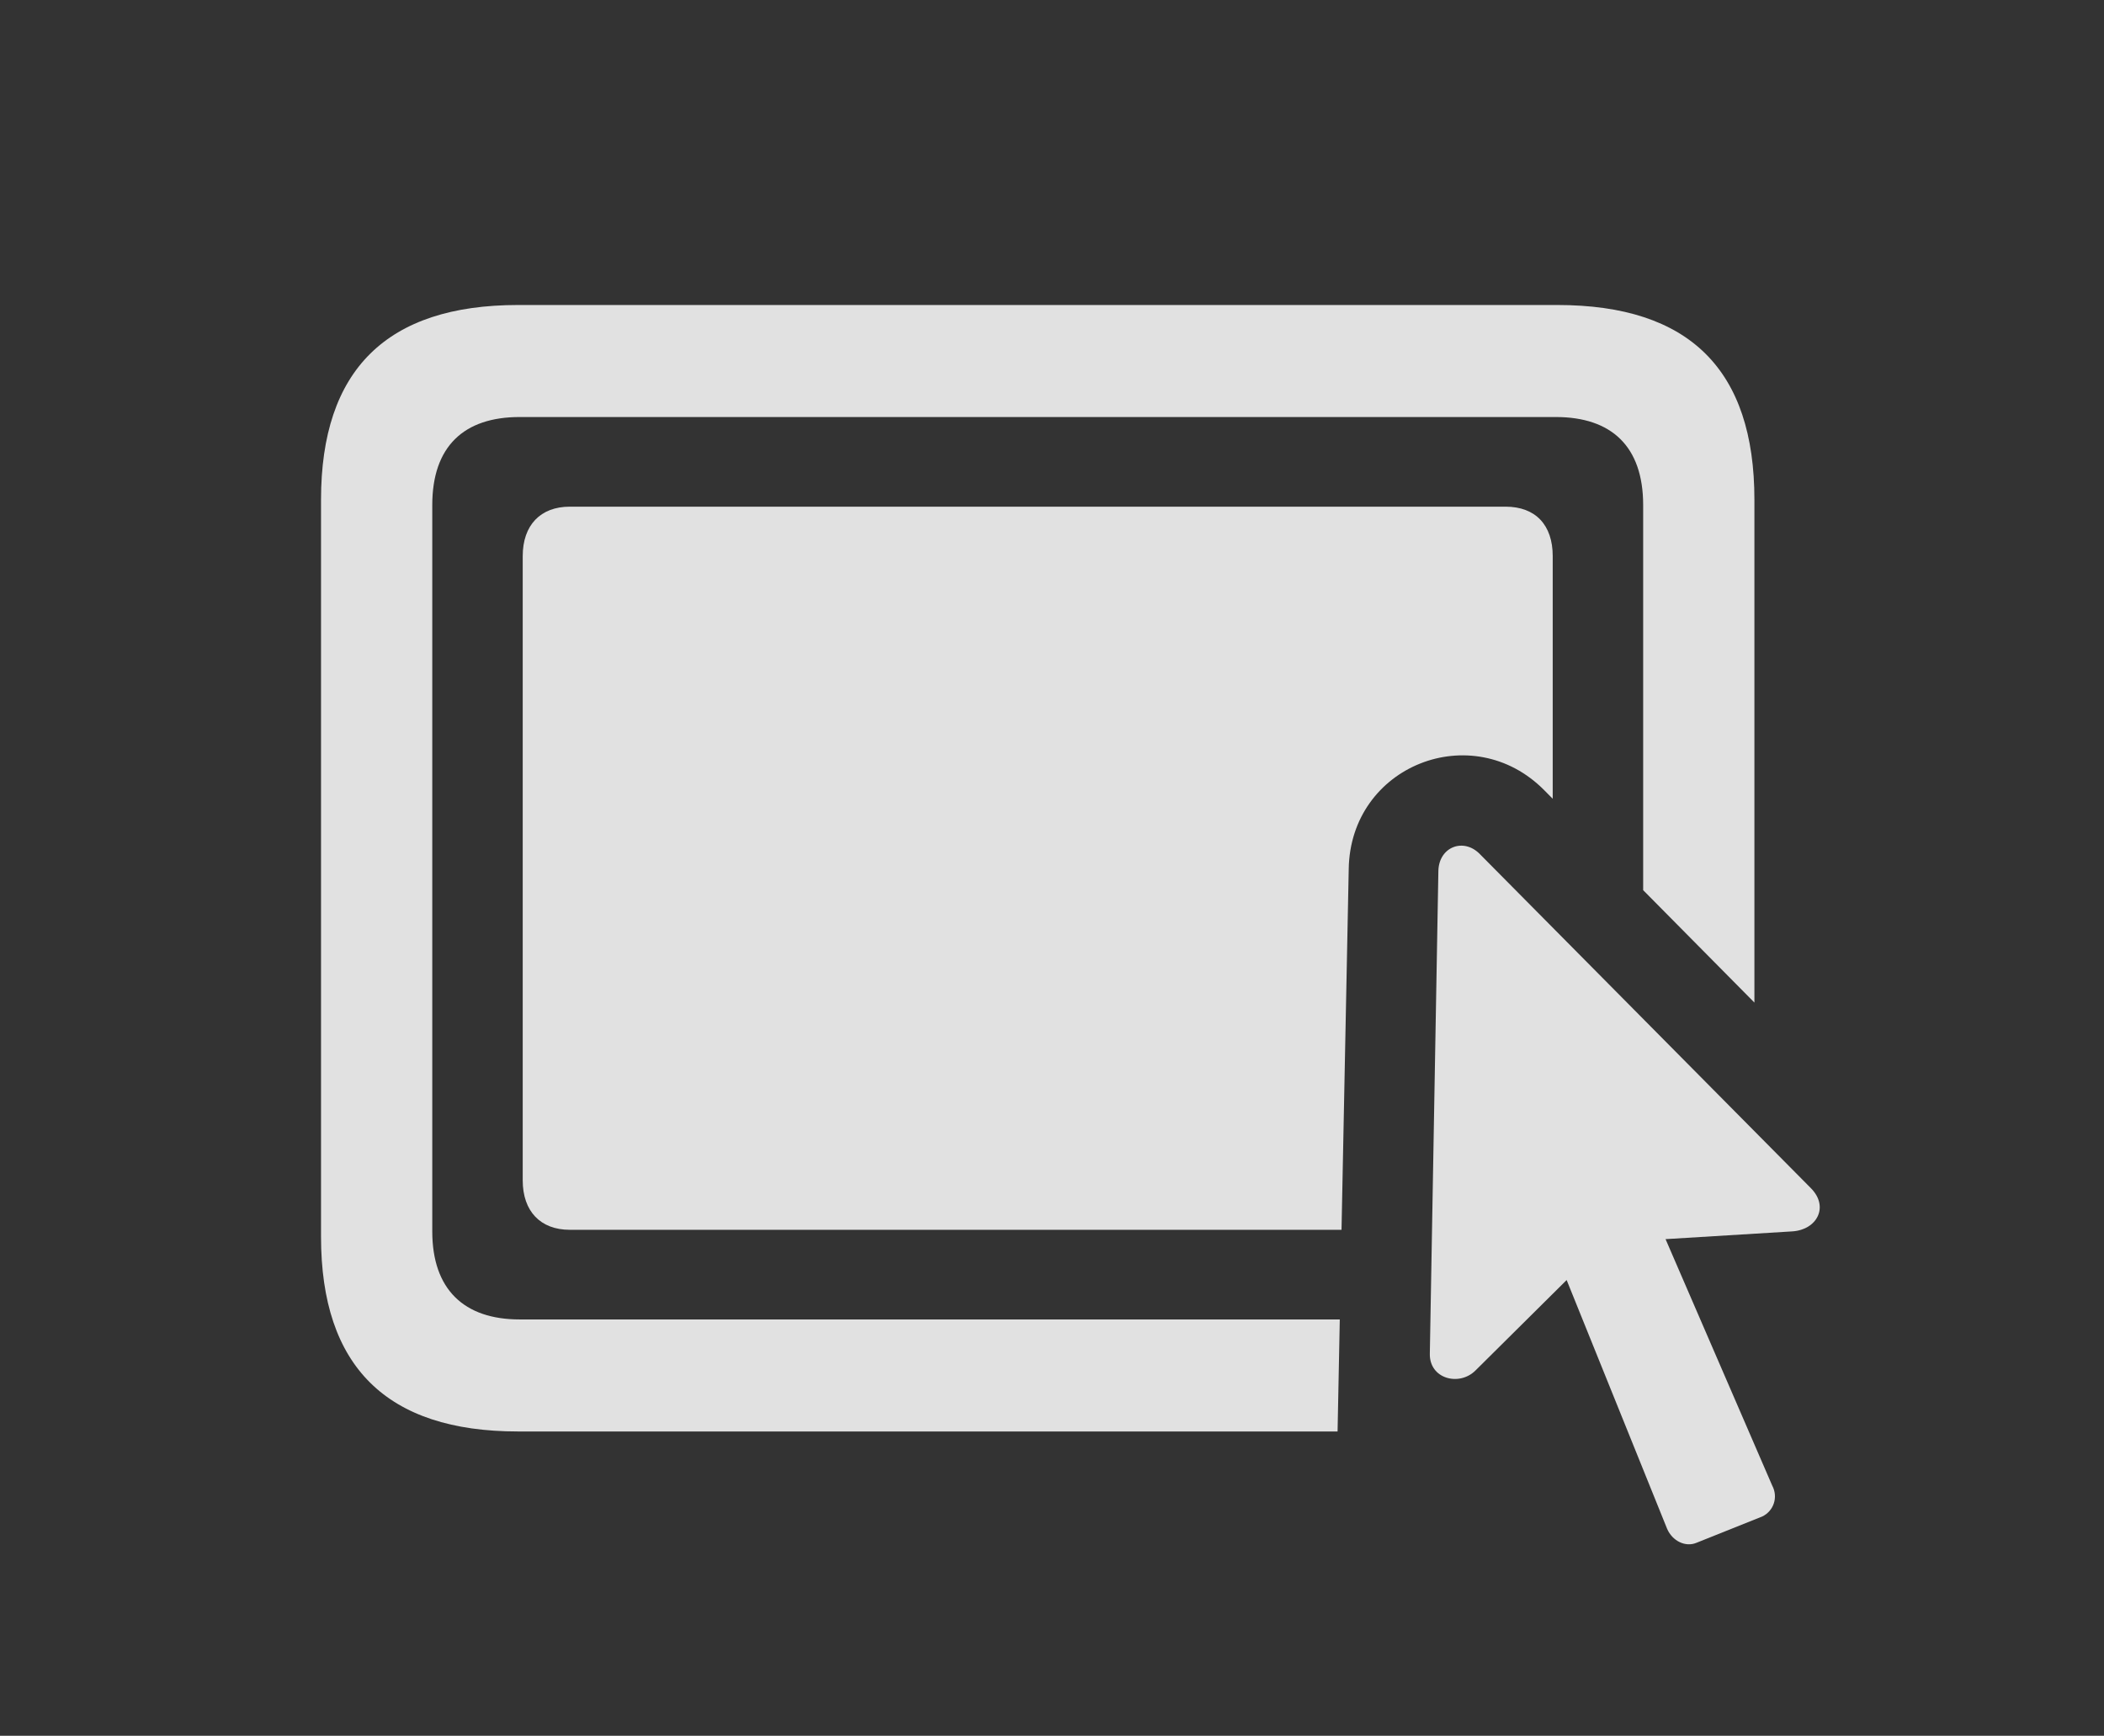 <?xml version="1.0" encoding="UTF-8"?>
<!--Generator: Apple Native CoreSVG 232.5-->
<!DOCTYPE svg
PUBLIC "-//W3C//DTD SVG 1.1//EN"
       "http://www.w3.org/Graphics/SVG/1.1/DTD/svg11.dtd">
<svg version="1.1" xmlns="http://www.w3.org/2000/svg" xmlns:xlink="http://www.w3.org/1999/xlink" width="26.59" height="21.939">
 <rect width="100%" height="100%" fill="#333333" stroke="none"/>
 <g>
  <rect height="21.939" opacity="0" width="26.59" x="0" y="0"/>
  <path d="M22.172 6.316L22.172 12.672L20.766 11.251L20.766 6.384C20.766 5.642 20.365 5.271 19.662 5.271L6.567 5.271C5.863 5.271 5.463 5.642 5.463 6.384L5.463 15.564C5.463 16.296 5.863 16.677 6.567 16.677L16.932 16.677L16.904 18.093L6.547 18.093C4.887 18.093 4.057 17.273 4.057 15.632L4.057 6.316C4.057 4.675 4.887 3.855 6.547 3.855L19.682 3.855C21.352 3.855 22.172 4.675 22.172 6.316Z" fill="#ffffff" fill-opacity="0.85"/>
  <path d="M19.623 7.029L19.623 10.096L19.516 9.988C18.608 9.07 17.065 9.675 17.045 10.984L16.954 15.544L7.201 15.544C6.83 15.544 6.606 15.31 6.606 14.919L6.606 7.029C6.606 6.638 6.83 6.404 7.201 6.404L19.027 6.404C19.408 6.404 19.623 6.638 19.623 7.029Z" fill="#ffffff" fill-opacity="0.85"/>
  <path d="M18.07 17.107C18.061 17.429 18.442 17.527 18.647 17.322L19.799 16.179L21.069 19.324C21.137 19.48 21.303 19.558 21.44 19.5L22.27 19.168C22.416 19.099 22.475 18.923 22.397 18.777L21.049 15.662L22.651 15.564C22.963 15.544 23.119 15.252 22.885 15.017L18.705 10.798C18.5 10.584 18.188 10.701 18.178 11.004Z" fill="#ffffff" fill-opacity="0.85"/>
 </g>
</svg>
